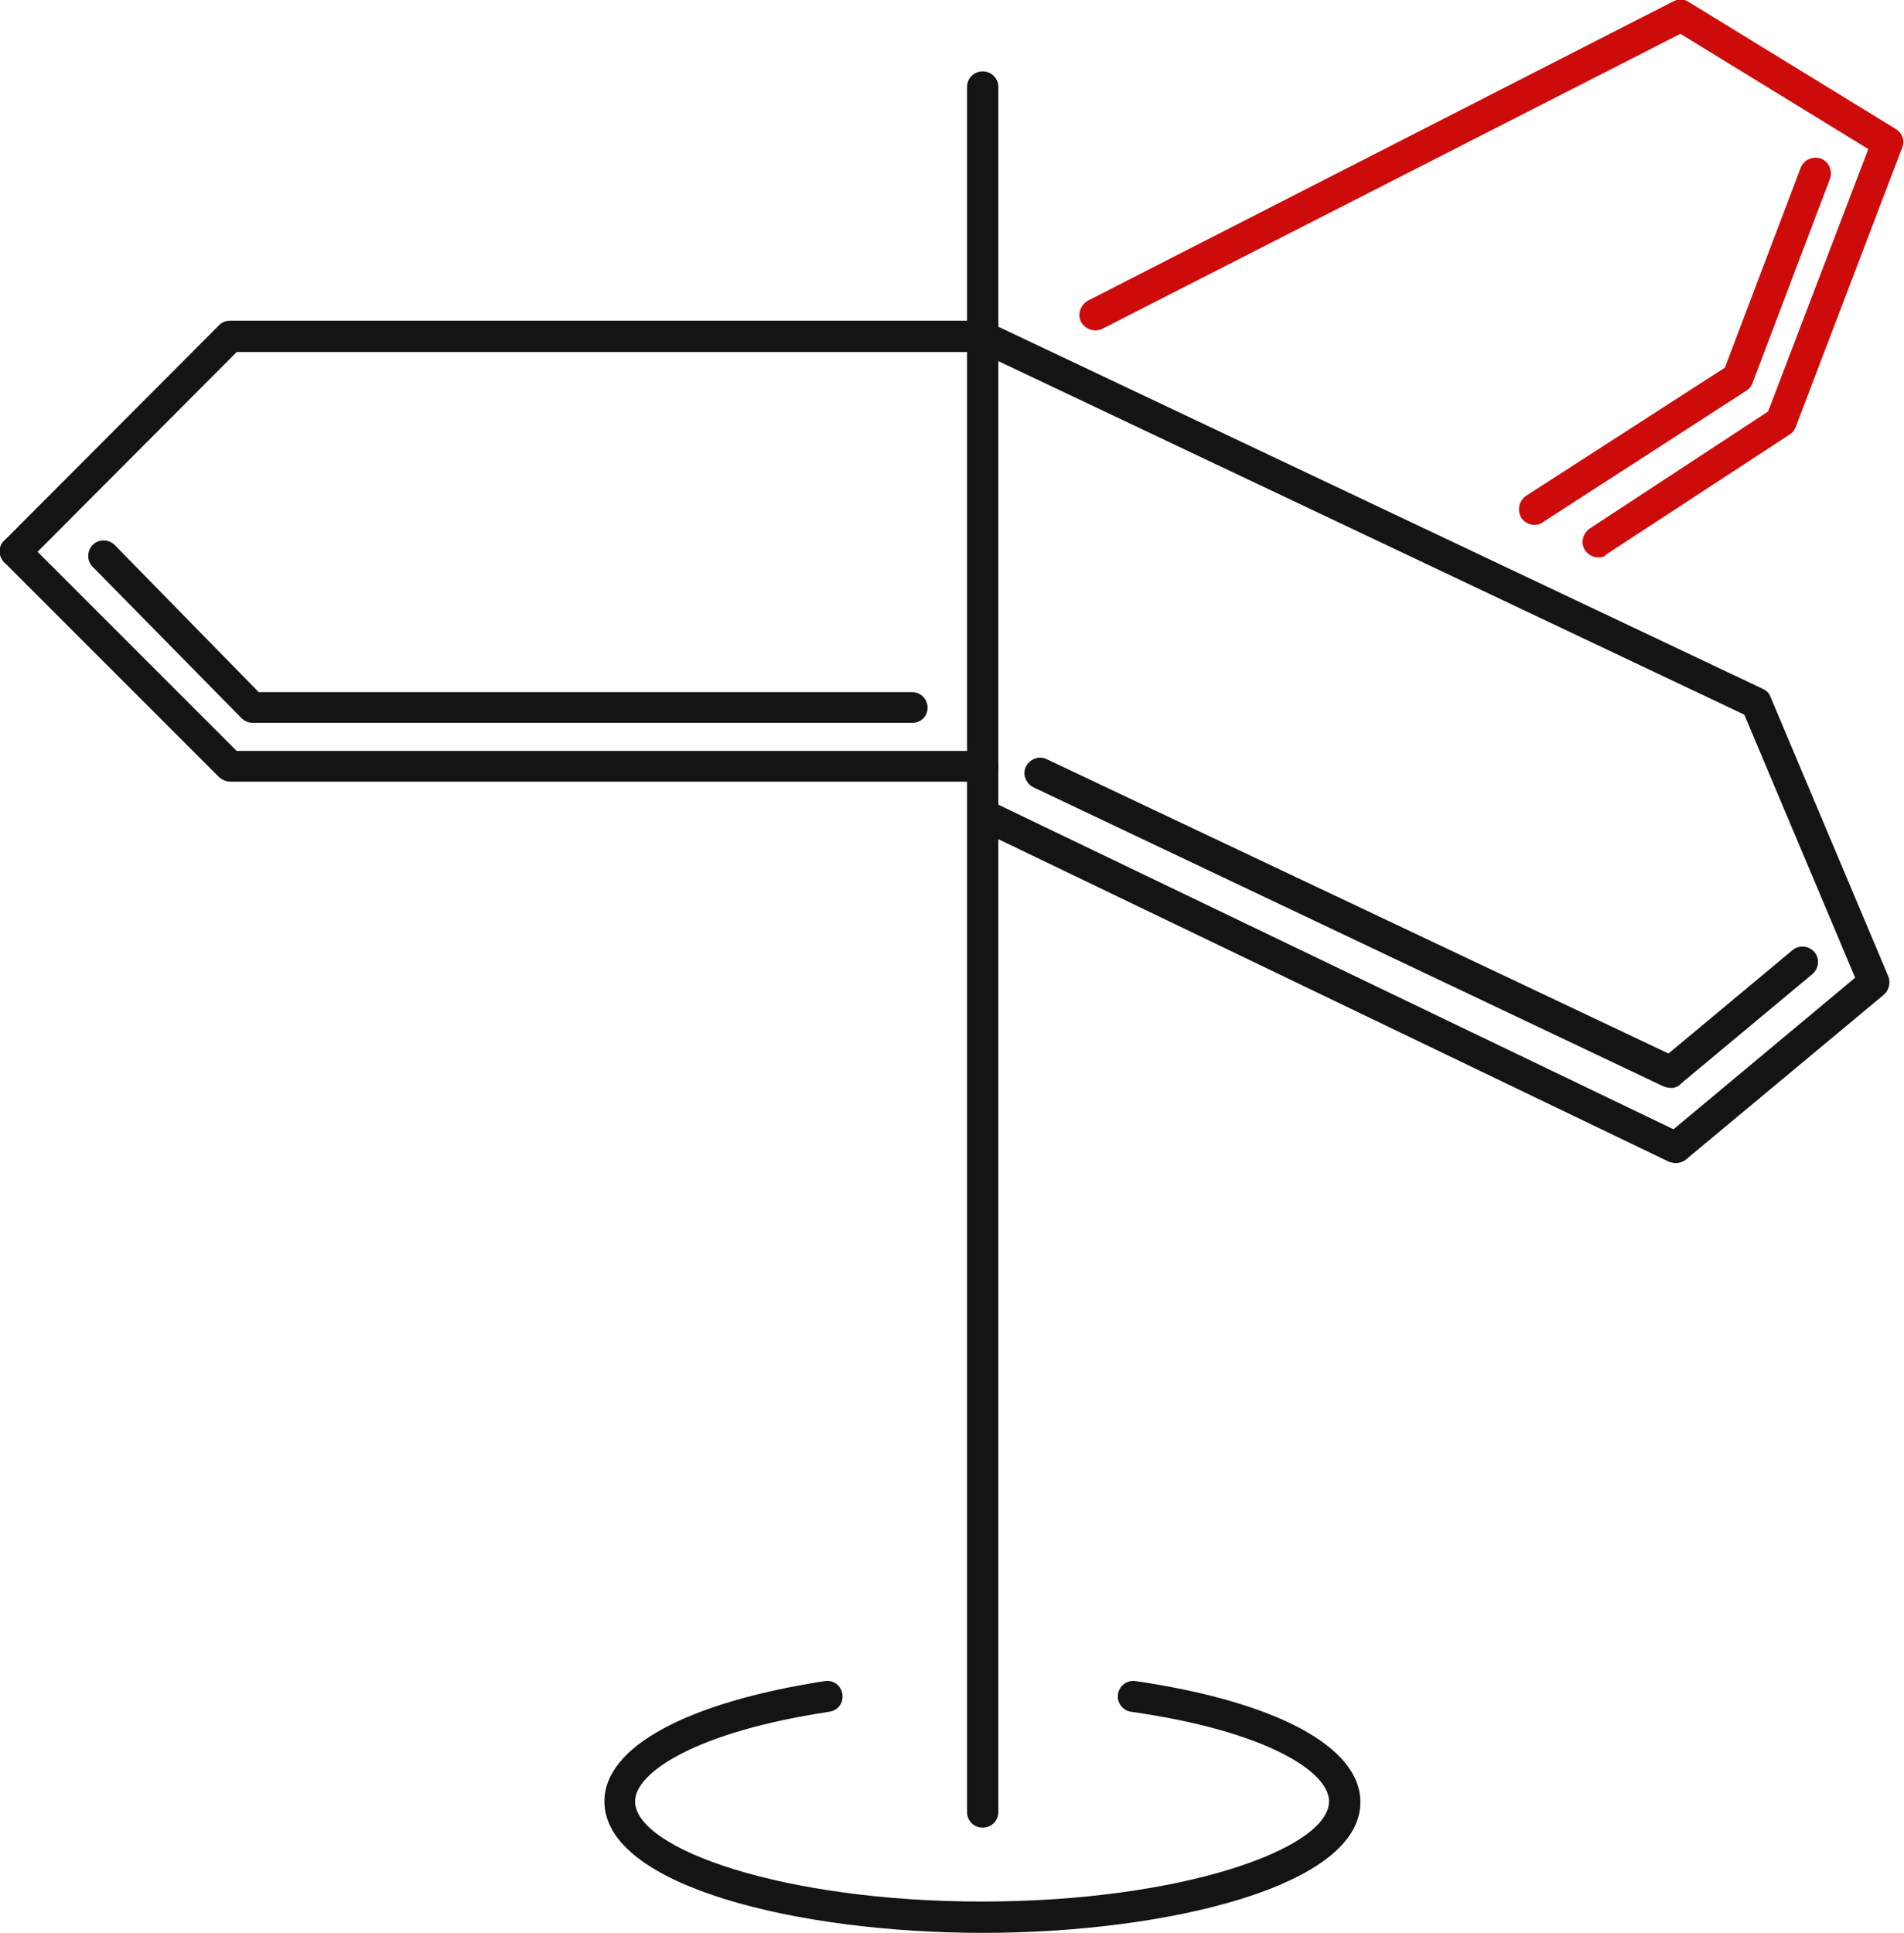 <?xml version="1.0" encoding="utf-8"?>
<!-- Generator: Adobe Illustrator 22.0.0, SVG Export Plug-In . SVG Version: 6.00 Build 0)  -->
<svg version="1.1" id="Слой_1" xmlns="http://www.w3.org/2000/svg" xmlns:xlink="http://www.w3.org/1999/xlink" x="0px" y="0px"
	 viewBox="0 0 304 308.6" style="enable-background:new 0 0 304 308.6;" xml:space="preserve">
<style type="text/css">
	.st0{fill:#141414;}
	.st1{fill:#CE0B0B;}
</style>
<g>
	<path class="st0" d="M156.9,291.8c-1.4,0-2.5-1.1-2.5-2.5V13.9c0-1.4,1.1-2.5,2.5-2.5s2.5,1.1,2.5,2.5v275.4
		C159.4,290.7,158.3,291.8,156.9,291.8z"/>
	<path class="st0" d="M2.5,90.5c-0.6,0-1.3-0.2-1.8-0.7c-1-1-1-2.6,0-3.5L35,51.9c0.5-0.5,1.1-0.7,1.8-0.7h120.1
		c1.4,0,2.5,1.1,2.5,2.5s-1.1,2.5-2.5,2.5H37.8L4.3,89.8C3.8,90.2,3.1,90.5,2.5,90.5z"/>
	<path class="st0" d="M156.9,124.8H36.8c-0.7,0-1.3-0.3-1.8-0.7L0.7,89.8c-1-1-1-2.6,0-3.5c1-1,2.6-1,3.5,0l33.6,33.6h119.1
		c1.4,0,2.5,1.1,2.5,2.5S158.3,124.8,156.9,124.8z"/>
	<path class="st0" d="M267.6,185.7c-0.4,0-0.7-0.1-1.1-0.2l-110.6-53.2c-1.2-0.6-1.8-2.1-1.2-3.3c0.6-1.2,2.1-1.8,3.3-1.2
		l109.2,52.5l29-24.2l-17.7-42L155.9,56c-1.2-0.6-1.8-2.1-1.2-3.3c0.6-1.2,2.1-1.8,3.3-1.2L281.5,110c0.6,0.3,1,0.7,1.2,1.3
		l18.8,44.6c0.4,1,0.1,2.2-0.7,2.9l-31.7,26.4C268.7,185.5,268.1,185.7,267.6,185.7z"/>
	<path class="st1" d="M255.2,89c-0.8,0-1.6-0.4-2.1-1.1c-0.8-1.2-0.4-2.7,0.7-3.5l28.5-18.7l16-41.9L268.3,5.4L176,52.5
		c-1.2,0.6-2.7,0.1-3.4-1.1c-0.6-1.2-0.1-2.7,1.1-3.4l93.5-47.8c0.8-0.4,1.7-0.4,2.4,0.1l33.1,20.3c1,0.6,1.5,1.9,1,3l-17,44.6
		c-0.2,0.5-0.5,0.9-1,1.2l-29.2,19.1C256.2,88.9,255.7,89,255.2,89z"/>
	<path class="st0" d="M145.7,115.4H40.3c-0.7,0-1.3-0.3-1.8-0.8L14.8,90.5c-1-1-0.9-2.6,0-3.5c1-1,2.6-0.9,3.5,0l23,23.5h104.3
		c1.4,0,2.5,1.1,2.5,2.5S147,115.4,145.7,115.4z"/>
	<path class="st0" d="M266.8,173.7c-0.4,0-0.7-0.1-1.1-0.2L165,125.7c-1.2-0.6-1.8-2.1-1.2-3.3c0.6-1.2,2.1-1.8,3.3-1.2l99.3,47
		l19.8-16.5c1.1-0.9,2.6-0.7,3.5,0.3c0.9,1.1,0.7,2.6-0.3,3.5l-21,17.5C268,173.5,267.4,173.7,266.8,173.7z"/>
	<path class="st1" d="M245,83.8c-0.8,0-1.6-0.4-2.1-1.1c-0.7-1.2-0.4-2.7,0.7-3.5l31.8-20.5l12.1-31.9c0.5-1.3,1.9-1.9,3.2-1.5
		c1.3,0.5,1.9,1.9,1.5,3.2l-12.4,32.7c-0.2,0.5-0.5,0.9-1,1.2l-32.5,21C245.9,83.7,245.5,83.8,245,83.8z"/>
	<path class="st0" d="M156.9,308.6c-29.3,0-60.4-7.4-60.4-21c0-8.7,13.2-15.8,35.2-19.2c1.4-0.2,2.6,0.7,2.8,2.1s-0.7,2.6-2.1,2.8
		c-21.3,3.2-31,9.7-31,14.3c0,7.6,23.7,16,55.4,16s55.4-8.4,55.4-16c0-4.7-9.9-11.2-31.6-14.3c-1.4-0.2-2.3-1.5-2.1-2.8
		c0.2-1.4,1.5-2.3,2.8-2.1c22.5,3.3,35.9,10.5,35.9,19.3C217.3,301.2,186.2,308.6,156.9,308.6z"/>
</g>
</svg>
